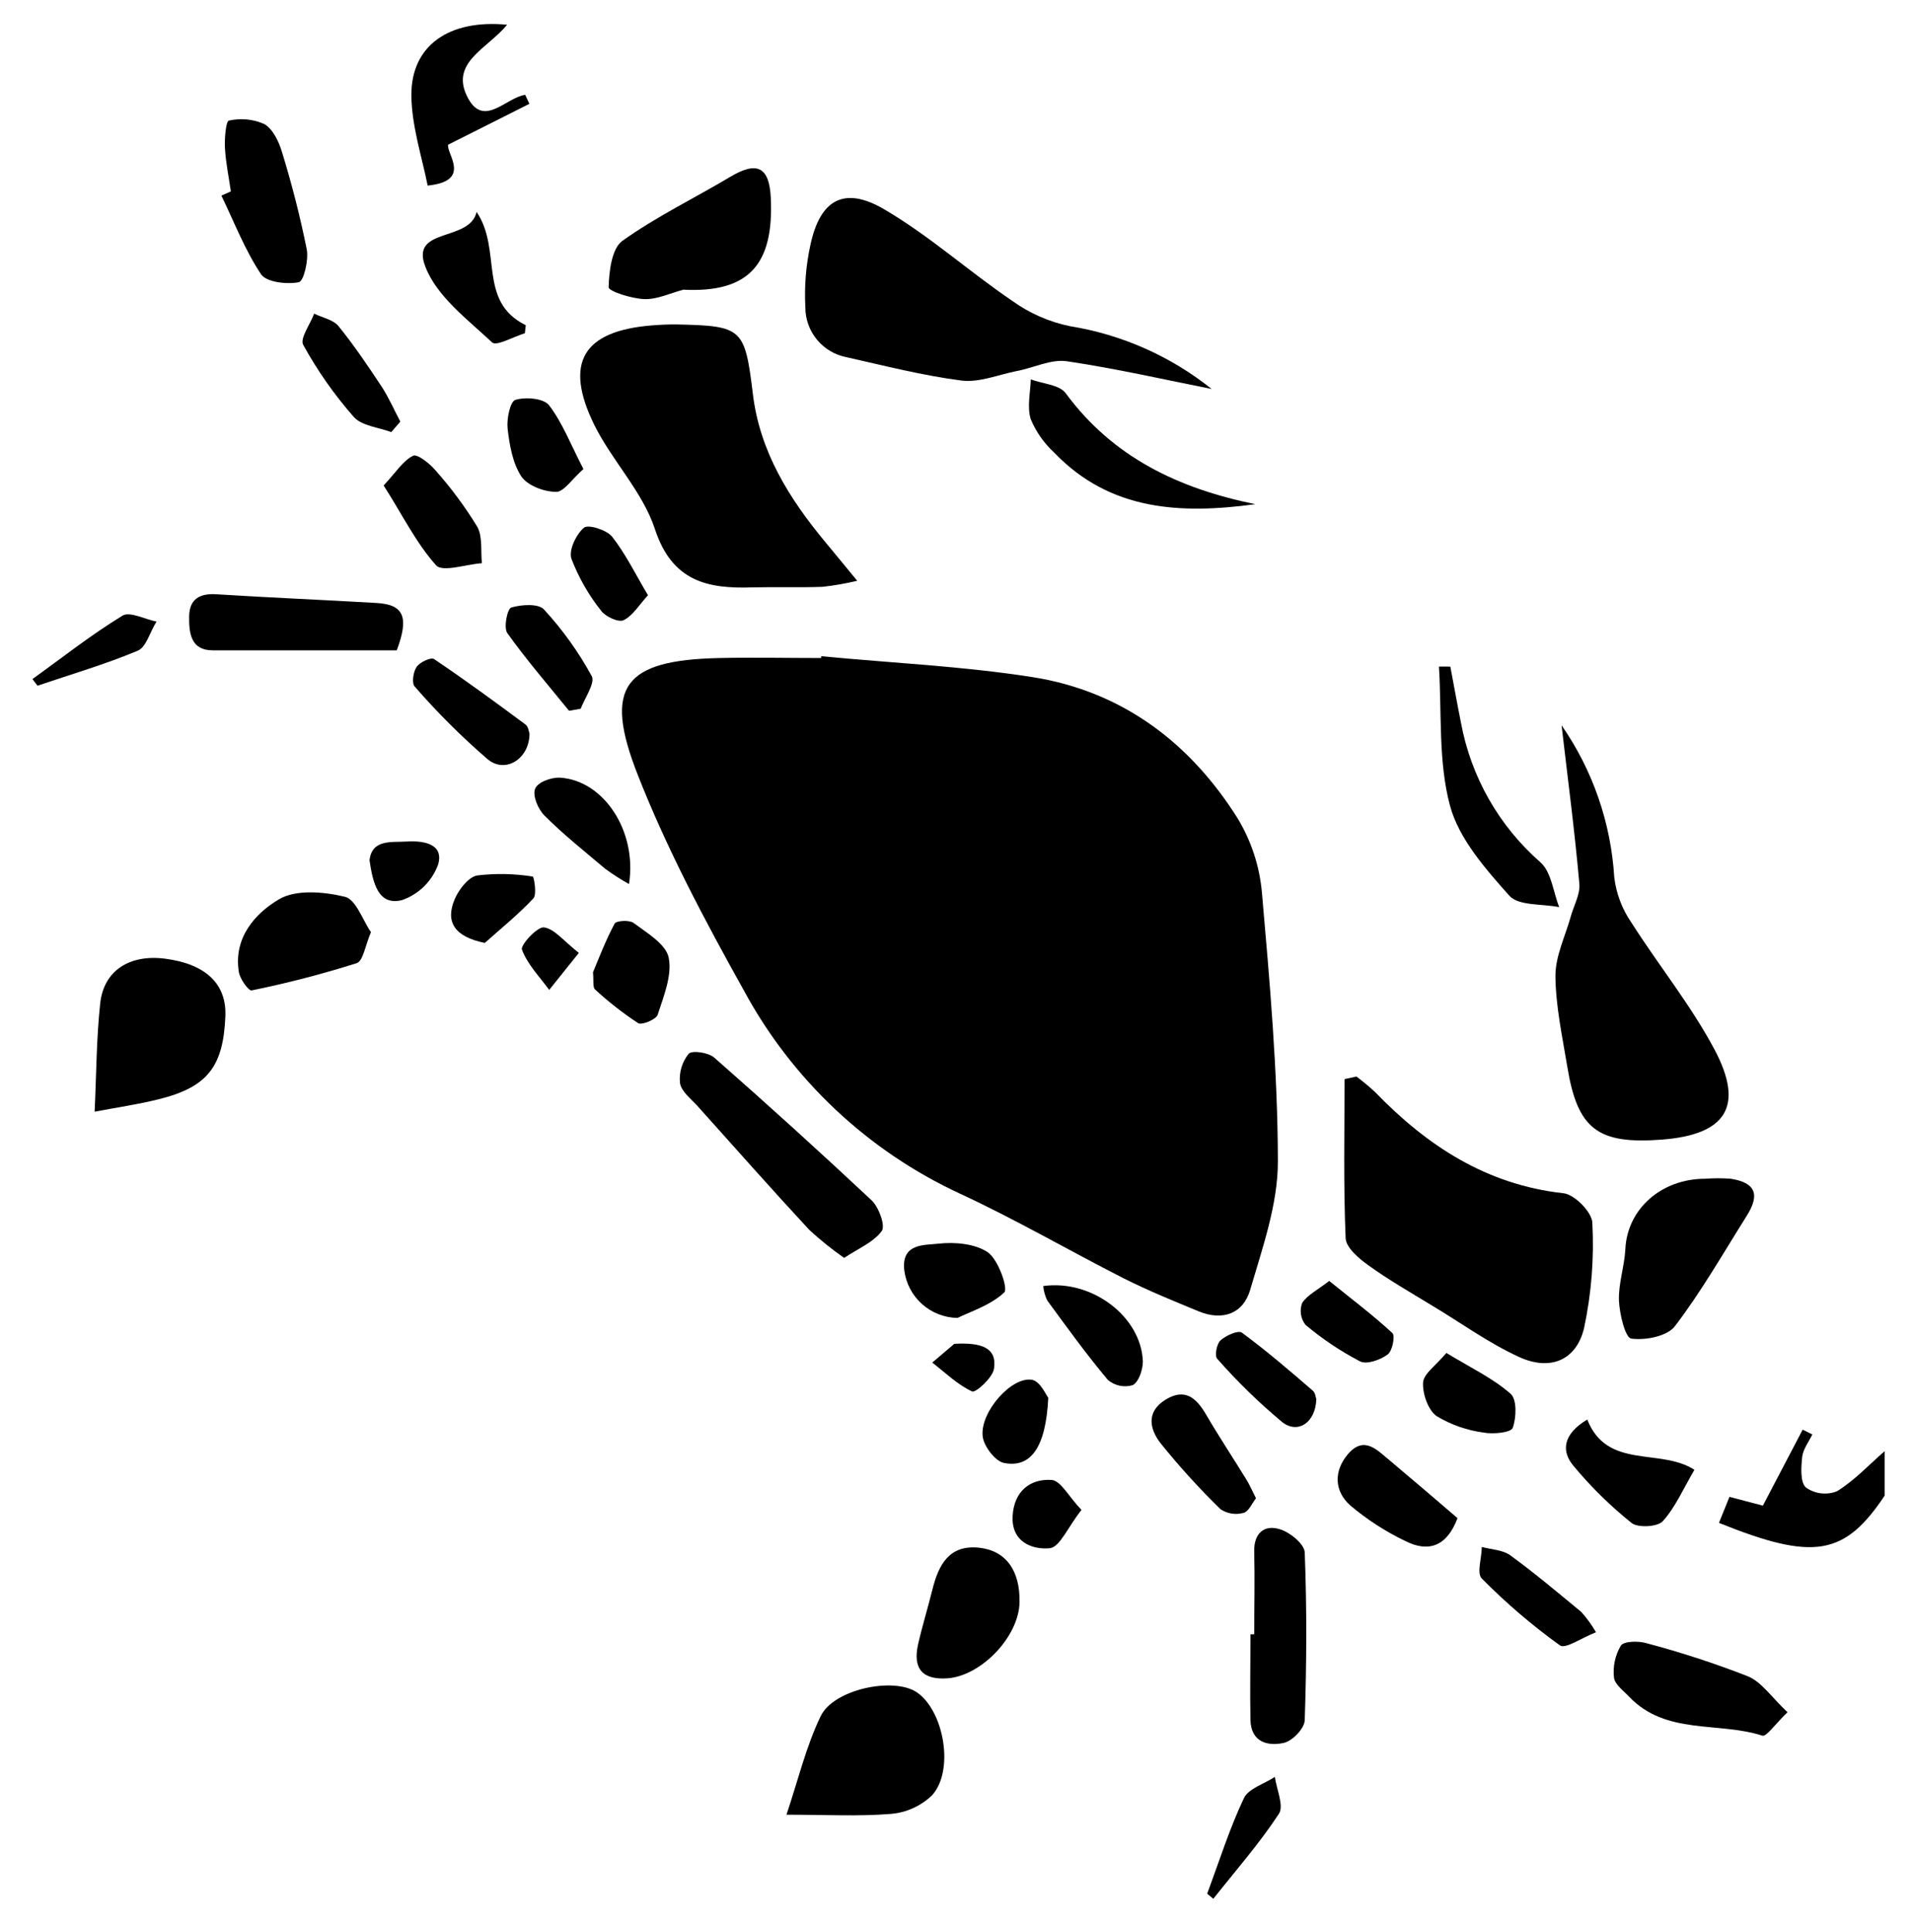 <svg width="98" height="99" viewBox="0 0 98 99" fill="none" xmlns="http://www.w3.org/2000/svg">
    <path d="M96.599 76.654C94.541 79.738 92.962 80.01 88.106 78.051L88.644 76.717L90.356 77.168C91.054 75.83 91.728 74.552 92.396 73.274L92.892 73.518C92.707 73.903 92.413 74.276 92.371 74.678C92.316 75.205 92.263 75.963 92.564 76.239C92.792 76.4 93.056 76.502 93.334 76.536C93.612 76.569 93.893 76.533 94.153 76.431C95.051 75.879 95.792 75.076 96.599 74.374V76.654Z"
          fill="black"/>
    <path d="M42.093 33.632C45.709 33.981 49.349 34.142 52.924 34.704C57.511 35.427 60.998 38.06 63.44 41.95C64.136 43.105 64.561 44.403 64.68 45.746C65.082 50.331 65.491 54.937 65.498 59.533C65.498 61.729 64.708 63.954 64.076 66.112C63.726 67.32 62.678 67.715 61.445 67.212C60.142 66.674 58.835 66.143 57.581 65.511C54.786 64.09 52.057 62.498 49.196 61.174C44.48 58.988 40.597 55.336 38.127 50.764C36.129 47.181 34.183 43.522 32.688 39.712C30.899 35.172 31.989 33.831 36.88 33.726C38.627 33.688 40.349 33.726 42.086 33.726L42.093 33.632Z"
          fill="black"/>
    <path d="M69.526 55.175C69.859 55.424 70.179 55.691 70.483 55.974C73.149 58.73 76.192 60.72 80.14 61.157C80.706 61.219 81.597 62.127 81.615 62.665C81.713 64.483 81.57 66.305 81.188 68.085C80.783 69.737 79.441 70.274 77.859 69.548C76.276 68.822 74.885 67.802 73.415 66.922C72.314 66.251 71.193 65.609 70.148 64.858C69.655 64.509 68.992 63.947 68.971 63.461C68.855 60.748 68.915 58.024 68.915 55.307L69.526 55.175Z"
          fill="black"/>
    <path d="M43.937 29.766C43.349 29.907 42.753 30.011 42.152 30.077C40.957 30.119 39.762 30.077 38.568 30.105C36.251 30.185 34.445 29.794 33.565 27.109C32.939 25.206 31.374 23.617 30.469 21.794C28.886 18.588 29.879 16.961 33.407 16.678C33.84 16.643 34.277 16.622 34.71 16.629C38.047 16.703 38.176 16.821 38.585 20.163C38.934 23.138 40.451 25.555 42.313 27.797C42.791 28.369 43.26 28.946 43.937 29.766Z"
          fill="black"/>
    <path d="M62.102 19.936C59.736 19.468 57.211 18.889 54.681 18.515C53.86 18.396 52.959 18.864 52.092 19.021C51.152 19.21 50.181 19.618 49.276 19.503C47.299 19.248 45.349 18.749 43.396 18.309C42.8 18.196 42.262 17.879 41.875 17.411C41.488 16.944 41.277 16.356 41.279 15.749C41.221 14.671 41.309 13.591 41.541 12.537C42.037 10.242 43.256 9.526 45.297 10.714C47.617 12.065 49.647 13.902 51.879 15.417C52.767 16.057 53.78 16.501 54.852 16.72C57.506 17.149 60.003 18.257 62.102 19.936V19.936Z"
          fill="black"/>
    <path d="M80.039 37.173C81.634 39.473 82.568 42.166 82.739 44.96C82.839 45.797 83.141 46.596 83.62 47.289C85.017 49.483 86.67 51.518 87.882 53.799C89.423 56.711 88.466 58.157 85.174 58.408C81.883 58.66 80.853 57.863 80.332 54.668C80.077 53.121 79.735 51.564 79.724 50.01C79.724 48.99 80.234 47.97 80.517 46.951C80.671 46.399 80.999 45.83 80.95 45.295C80.706 42.519 80.335 39.75 80.039 37.173Z"
          fill="black"/>
    <path d="M4.85 56.977C4.94 55.073 4.94 53.24 5.136 51.424C5.318 49.741 6.642 48.906 8.448 49.133C10.544 49.402 11.624 50.425 11.551 52.098C11.442 54.675 10.632 55.716 8.144 56.337C7.065 56.606 5.961 56.764 4.85 56.977Z"
          fill="black"/>
    <path d="M40.311 93.008C40.898 91.262 41.307 89.533 42.058 87.969C42.718 86.572 45.803 85.936 46.988 86.732C48.385 87.675 48.93 90.755 47.767 92.019C47.196 92.564 46.457 92.898 45.67 92.966C44 93.102 42.33 93.008 40.311 93.008Z"
          fill="black"/>
    <path d="M87.41 60.413C87.842 60.38 88.275 60.38 88.707 60.413C89.975 60.612 90.226 61.212 89.524 62.323C88.326 64.222 87.208 66.189 85.849 67.969C85.454 68.49 84.332 68.706 83.609 68.605C83.302 68.563 83.008 67.348 82.98 66.653C82.949 65.776 83.263 64.907 83.309 64.006C83.41 61.977 85.132 60.413 87.41 60.413Z"
          fill="black"/>
    <path d="M35.025 14.848C34.361 15.023 33.69 15.351 33.03 15.33C32.37 15.309 31.192 14.925 31.196 14.723C31.217 13.905 31.353 12.746 31.895 12.348C33.641 11.101 35.587 10.162 37.432 9.062C38.795 8.248 39.434 8.542 39.508 10.148C39.665 13.535 38.403 15.016 35.025 14.848Z"
          fill="black"/>
    <path d="M43.267 64.471C42.639 64.032 42.041 63.551 41.478 63.032C39.536 60.937 37.635 58.785 35.717 56.648C35.392 56.299 34.91 55.922 34.854 55.506C34.826 55.24 34.851 54.97 34.927 54.713C35.003 54.456 35.129 54.217 35.298 54.008C35.472 53.82 36.311 53.942 36.608 54.204C39.333 56.597 42.02 59.033 44.668 61.513C45.042 61.862 45.391 62.822 45.196 63.091C44.769 63.674 43.98 63.992 43.267 64.471Z"
          fill="black"/>
    <path d="M20.337 33.332C17.148 33.332 14.024 33.332 10.904 33.332C9.779 33.332 9.682 32.448 9.695 31.586C9.709 30.723 10.209 30.402 11.093 30.458C13.832 30.632 16.578 30.744 19.317 30.905C20.722 30.992 20.963 31.652 20.337 33.332Z"
          fill="black"/>
    <path d="M64.285 83.761C64.285 82.364 64.32 80.942 64.285 79.535C64.257 78.578 64.799 78.138 65.571 78.369C66.095 78.512 66.857 79.13 66.874 79.56C66.986 82.423 66.972 85.294 66.874 88.157C66.874 88.576 66.242 89.229 65.805 89.327C64.984 89.509 64.114 89.292 64.093 88.15C64.062 86.687 64.093 85.224 64.093 83.761H64.285Z"
          fill="black"/>
    <path d="M52.256 82.123C52.225 83.869 50.314 85.88 48.581 86.016C47.295 86.114 46.771 85.535 47.058 84.27C47.274 83.324 47.561 82.395 47.795 81.452C48.109 80.202 48.644 79.168 50.171 79.322C51.561 79.469 52.288 80.492 52.256 82.123Z"
          fill="black"/>
    <path d="M19.013 47.775C18.716 48.473 18.611 49.256 18.283 49.364C16.514 49.924 14.717 50.39 12.899 50.761C12.745 50.796 12.298 50.174 12.242 49.818C11.959 48.072 13.067 46.818 14.304 46.088C15.174 45.575 16.603 45.701 17.679 45.962C18.241 46.095 18.58 47.143 19.013 47.775Z"
          fill="black"/>
    <path d="M11.833 9.809C11.725 9.065 11.571 8.325 11.529 7.578C11.505 7.092 11.578 6.205 11.732 6.181C12.341 6.042 12.978 6.105 13.549 6.359C13.985 6.61 14.296 7.26 14.454 7.794C14.959 9.433 15.383 11.096 15.722 12.777C15.827 13.326 15.568 14.415 15.317 14.464C14.702 14.586 13.657 14.464 13.381 14.059C12.553 12.816 12.005 11.384 11.348 10.026L11.833 9.809Z"
          fill="black"/>
    <path d="M91.62 87.756C90.974 88.374 90.537 89.023 90.331 88.957C88.071 88.227 85.38 88.939 83.501 86.959C83.211 86.652 82.76 86.327 82.725 85.978C82.661 85.41 82.784 84.836 83.075 84.344C83.232 84.11 83.955 84.096 84.357 84.208C86.124 84.675 87.863 85.242 89.566 85.905C90.286 86.191 90.799 86.987 91.62 87.756Z"
          fill="black"/>
    <path d="M64.341 25.841C60.533 26.358 56.899 26.191 54.031 23.194C53.514 22.719 53.105 22.138 52.833 21.49C52.633 20.872 52.812 20.132 52.833 19.444C53.437 19.671 54.289 19.716 54.614 20.142C57.046 23.449 60.418 25.038 64.341 25.841Z"
          fill="black"/>
    <path d="M74.337 34.166C74.519 35.116 74.686 36.066 74.878 37.019C75.388 39.805 76.826 42.335 78.959 44.199C79.518 44.698 79.612 45.715 79.916 46.493C79.043 46.315 77.838 46.437 77.362 45.907C76.136 44.531 74.777 42.991 74.319 41.29C73.712 39.027 73.904 36.551 73.753 34.163L74.337 34.166Z"
          fill="black"/>
    <path d="M25.994 1.268C24.981 2.504 23 3.216 23.995 5.043C24.816 6.544 25.931 5.001 26.92 4.861L27.133 5.322L22.968 7.417C22.877 7.889 24.205 9.278 21.92 9.512C21.623 8.032 21.099 6.453 21.085 4.889C21.068 2.354 22.989 0.978 25.994 1.268Z"
          fill="black"/>
    <path d="M24.429 10.864C25.749 12.809 24.46 15.445 26.948 16.668L26.902 17.08C26.326 17.254 25.445 17.757 25.225 17.551C23.96 16.367 22.388 15.194 21.805 13.675C20.998 11.622 24.062 12.428 24.429 10.864Z"
          fill="black"/>
    <path d="M81.356 72.754C82.373 75.341 85.105 74.196 86.848 75.331C86.279 76.298 85.877 77.245 85.227 77.964C84.958 78.261 83.959 78.313 83.63 78.058C82.537 77.183 81.537 76.199 80.643 75.121C80.007 74.36 80.119 73.494 81.356 72.754Z"
          fill="black"/>
    <path d="M74.704 77.807C74.187 79.204 73.261 79.612 72.014 78.973C71.002 78.488 70.057 77.876 69.201 77.15C68.391 76.424 68.349 75.404 69.086 74.531C69.942 73.532 70.62 74.364 71.266 74.88C72.422 75.851 73.561 76.825 74.704 77.807Z"
          fill="black"/>
    <path d="M19.663 24.881C20.316 24.183 20.666 23.603 21.176 23.358C21.392 23.254 22.032 23.76 22.329 24.116C23.122 25.008 23.834 25.969 24.456 26.987C24.747 27.497 24.631 28.233 24.701 28.865C23.894 28.921 22.71 29.333 22.36 28.984C21.312 27.811 20.613 26.362 19.663 24.881Z"
          fill="black"/>
    <path d="M27.14 37.599C27.14 38.877 25.92 39.666 25.005 38.922C23.667 37.769 22.414 36.52 21.256 35.186C21.095 35.011 21.179 34.432 21.354 34.18C21.529 33.929 22.091 33.674 22.248 33.779C23.841 34.851 25.393 35.989 26.937 37.135C27.084 37.239 27.105 37.512 27.14 37.599Z"
          fill="black"/>
    <path d="M30.395 49.828C30.689 49.13 31.038 48.204 31.503 47.338C31.583 47.185 32.265 47.143 32.474 47.303C33.173 47.824 34.13 48.386 34.274 49.081C34.459 49.989 34.015 51.057 33.708 52.011C33.627 52.252 32.894 52.556 32.705 52.437C31.927 51.925 31.192 51.351 30.507 50.719C30.375 50.614 30.434 50.307 30.395 49.828Z"
          fill="black"/>
    <path d="M64.376 76.79C64.173 77.042 63.995 77.489 63.726 77.541C63.529 77.595 63.322 77.606 63.12 77.573C62.918 77.54 62.725 77.463 62.556 77.349C61.472 76.291 60.452 75.169 59.502 73.99C58.933 73.27 58.723 72.376 59.722 71.748C60.721 71.119 61.315 71.636 61.819 72.502C62.472 73.62 63.188 74.699 63.866 75.802C64.04 76.078 64.166 76.375 64.376 76.79Z"
          fill="black"/>
    <path d="M49.077 67.547C48.404 67.536 47.758 67.283 47.256 66.834C46.755 66.385 46.433 65.77 46.349 65.103C46.188 63.706 47.397 63.824 48.095 63.741C48.934 63.646 49.986 63.741 50.632 64.184C51.173 64.565 51.68 66.038 51.474 66.241C50.754 66.911 49.703 67.236 49.077 67.547Z"
          fill="black"/>
    <path d="M81.803 83.656C81.07 83.942 80.231 84.529 79.955 84.33C78.526 83.301 77.185 82.154 75.948 80.901C75.679 80.632 75.948 79.853 75.948 79.284C76.437 79.42 77.017 79.43 77.405 79.71C78.662 80.625 79.85 81.627 81.052 82.619C81.337 82.938 81.589 83.285 81.803 83.656V83.656Z"
          fill="black"/>
    <path d="M53.472 65.913C55.977 65.564 58.5 67.495 58.577 69.778C58.577 70.198 58.37 70.826 58.063 70.99C57.844 71.057 57.611 71.067 57.387 71.02C57.163 70.973 56.955 70.87 56.781 70.721C55.684 69.415 54.684 68.025 53.675 66.65C53.564 66.418 53.495 66.168 53.472 65.913V65.913Z"
          fill="black"/>
    <path d="M20.054 22.147C19.401 21.899 18.541 21.832 18.133 21.368C17.138 20.237 16.27 19 15.544 17.68C15.358 17.352 15.893 16.633 16.103 16.074C16.529 16.284 17.084 16.385 17.354 16.72C18.164 17.719 18.884 18.791 19.593 19.863C19.942 20.415 20.215 21.033 20.519 21.609L20.054 22.147Z"
          fill="black"/>
    <path d="M74.134 69.342C75.423 70.124 76.534 70.648 77.429 71.437C77.754 71.72 77.726 72.663 77.534 73.183C77.443 73.424 76.541 73.515 76.052 73.424C75.198 73.312 74.377 73.025 73.638 72.582C73.198 72.272 72.911 71.441 72.939 70.864C72.964 70.407 73.589 69.995 74.134 69.342Z"
          fill="black"/>
    <path d="M29.903 24.039C29.32 24.553 28.901 25.213 28.506 25.209C27.887 25.209 27.035 24.888 26.717 24.413C26.266 23.715 26.116 22.8 26.018 21.969C25.962 21.473 26.148 20.572 26.417 20.495C26.937 20.334 27.87 20.415 28.142 20.771C28.82 21.651 29.243 22.765 29.903 24.039Z"
          fill="black"/>
    <path d="M32.24 45.309C31.818 45.075 31.411 44.814 31.021 44.527C29.973 43.644 28.887 42.781 27.908 41.8C27.583 41.479 27.293 40.798 27.423 40.438C27.552 40.078 28.272 39.831 28.712 39.858C30.944 39.998 32.667 42.603 32.24 45.309Z"
          fill="black"/>
    <path d="M29.166 36.429C28.097 35.109 26.982 33.824 26.001 32.445C25.805 32.169 26.001 31.191 26.21 31.135C26.731 30.982 27.608 30.926 27.884 31.24C28.835 32.273 29.656 33.419 30.329 34.652C30.518 35.001 29.98 35.755 29.763 36.324L29.166 36.429Z"
          fill="black"/>
    <path d="M67.468 71.699C67.44 72.893 66.535 73.522 65.721 72.886C64.527 71.892 63.413 70.806 62.388 69.639C62.248 69.492 62.36 68.877 62.556 68.699C62.832 68.445 63.468 68.165 63.653 68.301C64.904 69.223 66.099 70.246 67.269 71.259C67.43 71.378 67.43 71.633 67.468 71.699Z"
          fill="black"/>
    <path d="M33.212 30.507C32.761 30.999 32.439 31.554 31.961 31.788C31.706 31.914 31.028 31.603 30.808 31.299C30.168 30.494 29.655 29.596 29.288 28.635C29.141 28.198 29.529 27.388 29.931 27.046C30.144 26.861 31.098 27.158 31.374 27.507C32.069 28.39 32.565 29.421 33.212 30.507Z"
          fill="black"/>
    <path d="M68.128 65.651C69.267 66.569 70.364 67.397 71.367 68.322C71.521 68.462 71.367 69.251 71.122 69.422C70.745 69.698 70.05 69.95 69.707 69.772C68.71 69.252 67.773 68.624 66.912 67.9C66.79 67.744 66.711 67.559 66.681 67.363C66.651 67.168 66.672 66.968 66.741 66.782C67.003 66.374 67.52 66.122 68.128 65.651Z"
          fill="black"/>
    <path d="M24.848 48.327C23.328 48.016 22.797 47.279 23.31 46.074C23.523 45.582 24.009 44.953 24.453 44.87C25.402 44.756 26.363 44.774 27.307 44.925C27.363 44.925 27.531 45.837 27.339 46.043C26.573 46.864 25.69 47.576 24.848 48.327Z"
          fill="black"/>
    <path d="M53.73 71.64C53.605 74.182 52.84 75.247 51.463 74.981C51.009 74.894 50.415 74.115 50.366 73.606C50.233 72.349 51.875 70.519 52.906 70.721C53.322 70.802 53.615 71.5 53.73 71.64Z"
          fill="black"/>
    <path d="M1.663 34.805C3.19 33.705 4.675 32.532 6.278 31.554C6.652 31.324 7.421 31.739 8.025 31.858C7.686 32.371 7.501 33.175 7.054 33.353C5.387 34.051 3.641 34.561 1.922 35.144L1.663 34.805Z"
          fill="black"/>
    <path d="M61.874 97.055C62.486 95.417 63.01 93.737 63.754 92.166C63.988 91.663 64.802 91.429 65.344 91.07C65.431 91.712 65.819 92.554 65.55 92.962C64.547 94.492 63.328 95.878 62.189 97.317L61.874 97.055Z"
          fill="black"/>
    <path d="M18.94 44.091C19.066 43.001 20.058 43.179 20.861 43.13C21.665 43.082 22.766 43.225 22.458 44.304C22.305 44.726 22.06 45.108 21.741 45.424C21.422 45.74 21.037 45.981 20.613 46.13C19.387 46.444 19.111 45.261 18.94 44.091Z"
          fill="black"/>
    <path d="M55.432 77.388C54.733 78.261 54.321 79.305 53.804 79.35C52.916 79.434 51.826 79.039 51.903 77.695C51.973 76.448 52.78 75.778 53.902 75.851C54.366 75.882 54.782 76.707 55.432 77.388Z"
          fill="black"/>
    <path d="M48.913 68.874C50.342 68.79 51.117 69.101 50.946 70.156C50.873 70.617 50.003 71.399 49.825 71.315C49.077 70.966 48.452 70.355 47.784 69.834L48.913 68.874Z"
          fill="black"/>
    <path d="M29.669 48.837L28.149 50.736C27.653 50.055 27.035 49.427 26.752 48.669C26.664 48.442 27.541 47.482 27.884 47.531C28.422 47.604 28.897 48.236 29.669 48.837Z"
          fill="black"/>
</svg>
